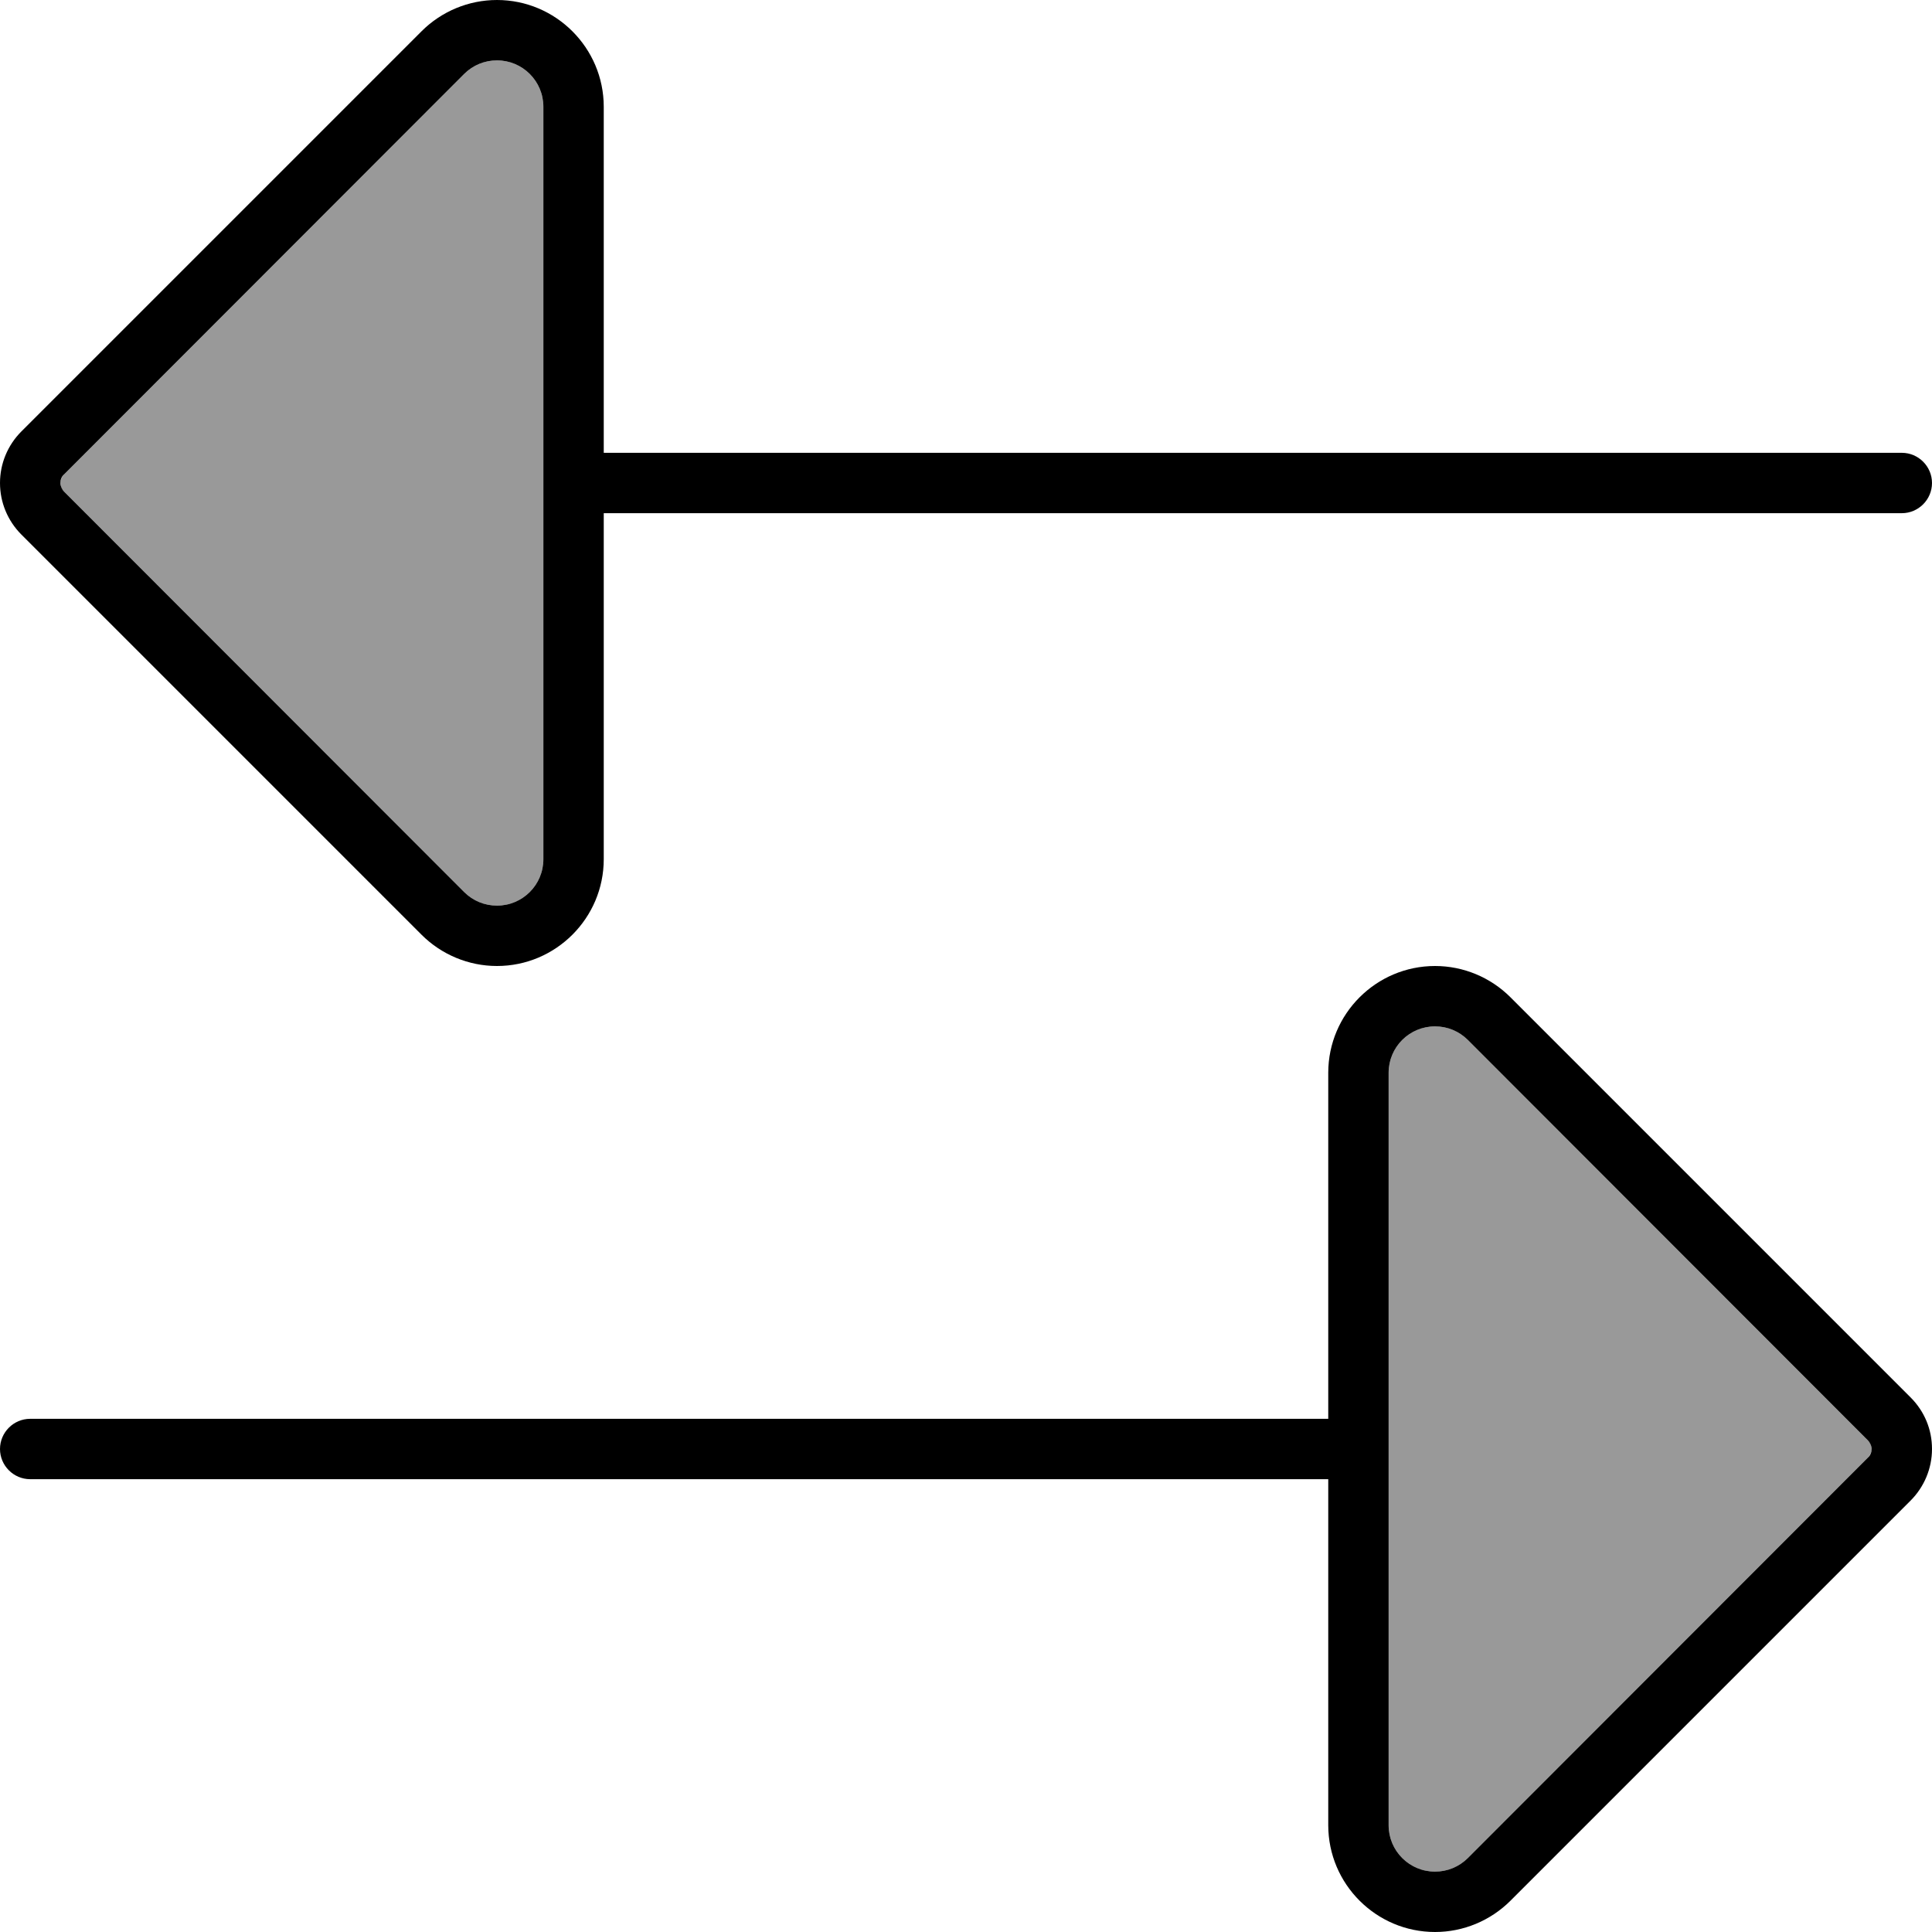 <svg fill="currentColor" xmlns="http://www.w3.org/2000/svg" viewBox="0 0 512 512"><!--! Font Awesome Pro 7.0.1 by @fontawesome - https://fontawesome.com License - https://fontawesome.com/license (Commercial License) Copyright 2025 Fonticons, Inc. --><path opacity=".4" fill="currentColor" d="M16 128c0 .9 .3 1.7 1 2.3L123 236.4c2.3 2.3 5.4 3.6 8.7 3.6 6.8 0 12.3-5.5 12.3-12.3l0-199.4c0-6.8-5.5-12.3-12.3-12.3-3.3 0-6.4 1.3-8.7 3.6L17 125.7c-.6 .6-1 1.5-1 2.3zM368 284.3l0 199.4c0 6.8 5.5 12.3 12.3 12.3 3.3 0 6.4-1.3 8.7-3.6L495 386.3c.6-.6 1-1.5 1-2.3s-.3-1.7-1-2.3L389 275.6c-2.3-2.3-5.4-3.6-8.7-3.6-6.8 0-12.3 5.5-12.3 12.3z"/><path fill="currentColor" d="M123 19.6c2.3-2.3 5.4-3.6 8.7-3.6 6.8 0 12.3 5.5 12.3 12.3l0 199.4c0 6.8-5.5 12.3-12.3 12.3-3.3 0-6.4-1.3-8.7-3.6L17 130.3c-.6-.6-1-1.5-1-2.3s.3-1.7 1-2.3L123 19.6zM160 120l0-91.7c0-15.6-12.7-28.3-28.3-28.3-7.5 0-14.7 3-20 8.3L5.7 114.3C2 118 0 122.9 0 128s2 10 5.7 13.7L111.7 247.7c5.3 5.3 12.5 8.3 20 8.3 15.6 0 28.3-12.7 28.3-28.3l0-91.7 344 0c4.4 0 8-3.6 8-8s-3.6-8-8-8l-344 0zM0 384c0 4.4 3.6 8 8 8l344 0 0 91.7c0 15.6 12.7 28.3 28.3 28.3 7.5 0 14.7-3 20-8.3L506.3 397.7c3.6-3.6 5.7-8.5 5.7-13.7s-2-10-5.7-13.7L400.3 264.3c-5.3-5.3-12.5-8.3-20-8.3-15.6 0-28.3 12.7-28.3 28.3l0 91.7-344 0c-4.4 0-8 3.6-8 8zm368 99.7l0-199.4c0-6.8 5.5-12.3 12.3-12.3 3.3 0 6.4 1.3 8.7 3.6L495 381.7c.6 .6 1 1.5 1 2.3s-.3 1.7-1 2.3L389 492.4c-2.3 2.3-5.4 3.6-8.7 3.6-6.8 0-12.3-5.5-12.3-12.3z"/></svg>